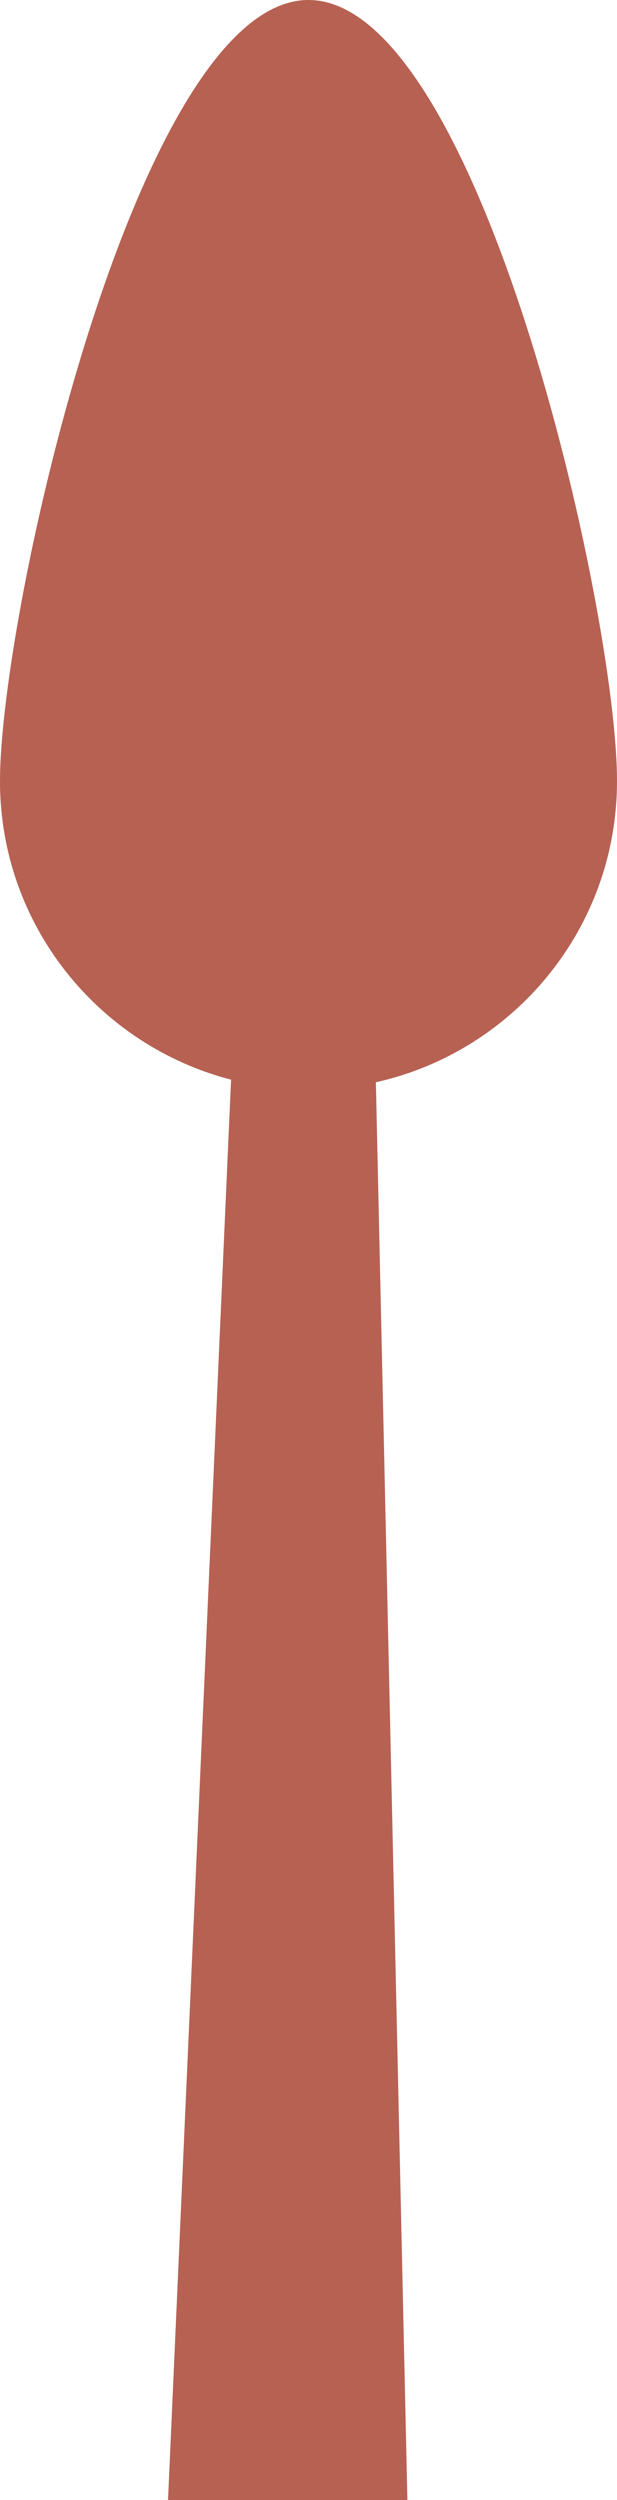 <?xml version="1.0" encoding="utf-8"?>
<!-- Generator: Adobe Illustrator 17.0.0, SVG Export Plug-In . SVG Version: 6.00 Build 0)  -->
<!DOCTYPE svg PUBLIC "-//W3C//DTD SVG 1.1 Basic//EN" "http://www.w3.org/Graphics/SVG/1.1/DTD/svg11-basic.dtd">
<svg version="1.1" baseProfile="basic" id="Слой_1"
	 xmlns="http://www.w3.org/2000/svg" xmlns:xlink="http://www.w3.org/1999/xlink" x="0px" y="0px" width="37.75px"
	 height="152.845px" viewBox="0 0 37.75 152.845" xml:space="preserve">
<path fill="#B76153" d="M37.75,47.757C37.75,37.333,29.299,0,18.875,0S0,37.333,0,47.757c0,8.785,6.01,16.146,14.137,18.251
	l-3.857,86.837h14.646l-1.929-86.679C31.437,64.284,37.75,56.764,37.75,47.757z"/>
</svg>
